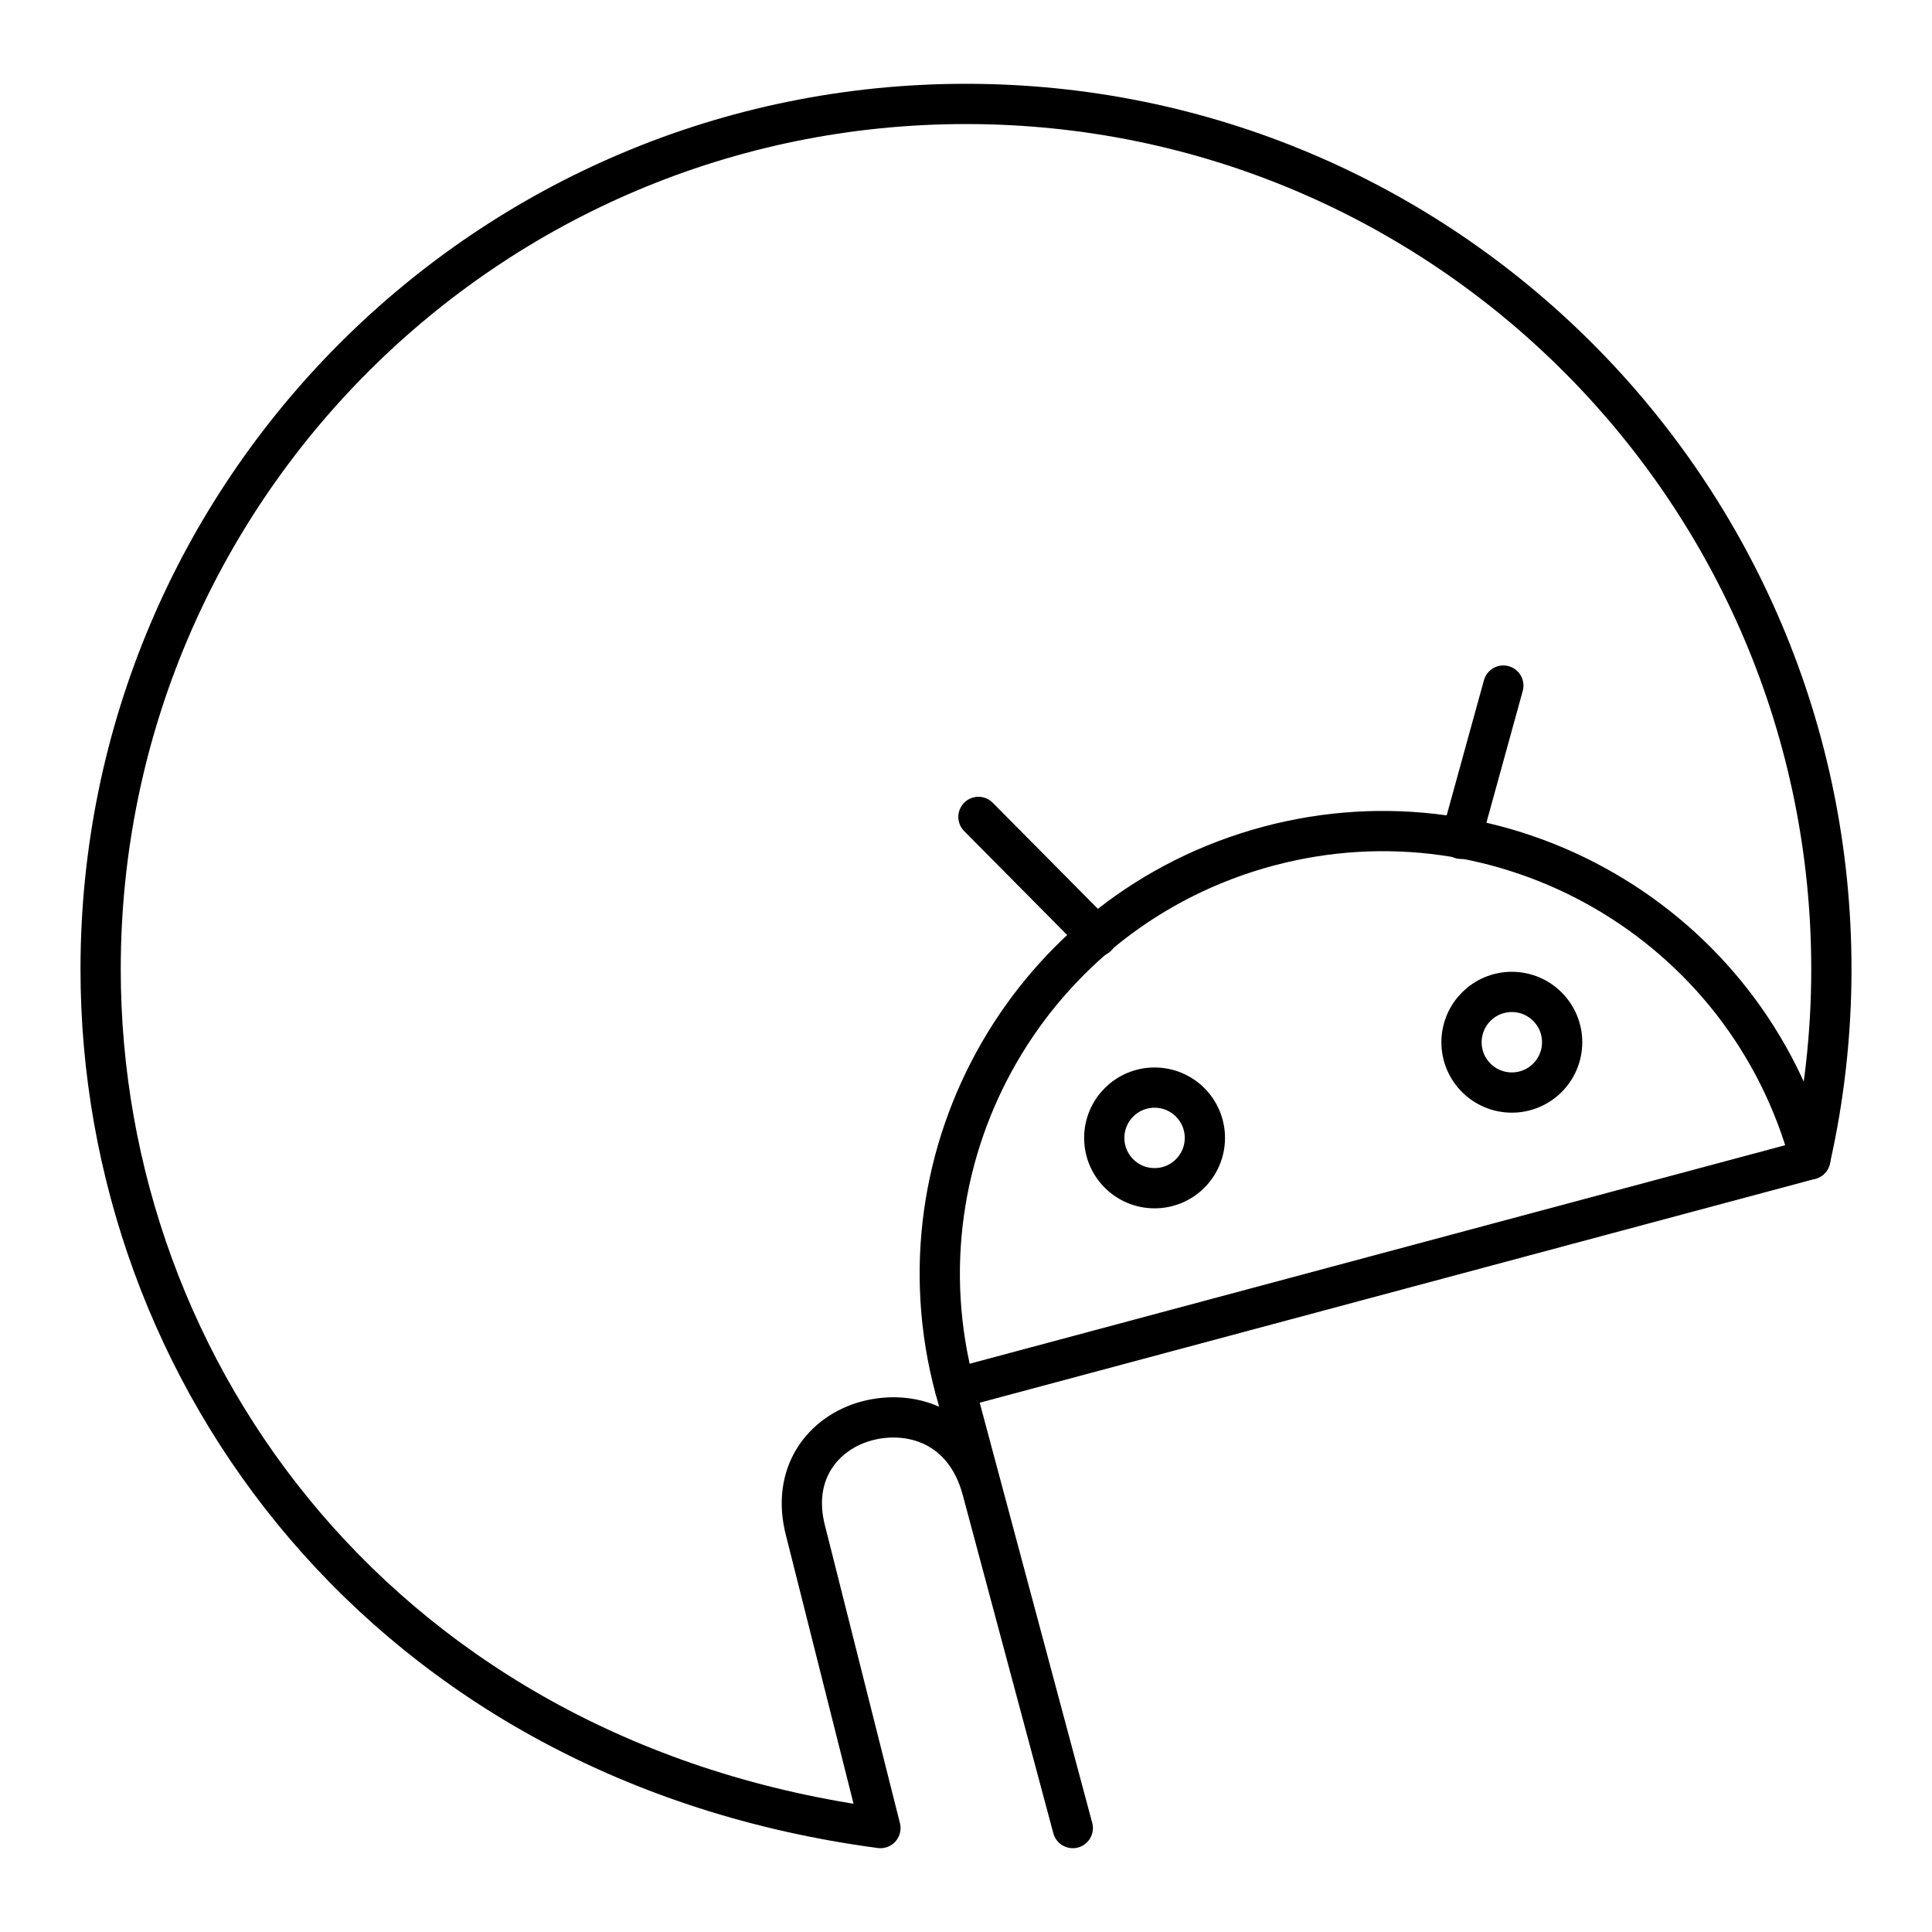 <svg xmlns="http://www.w3.org/2000/svg" xmlns:xlink="http://www.w3.org/1999/xlink" width="48" height="48" viewBox="0 0 48 48"><path fill="none" stroke="currentColor" stroke-linecap="round" stroke-linejoin="round" d="M23.726 34.497c-1.573-5.868 1.91-11.9 7.778-13.472s11.9 1.91 13.472 7.778z"/><path fill="none" stroke="currentColor" stroke-linecap="round" stroke-linejoin="round" d="m23.727 34.491l2.926 10.927l-2.25-8.402c-.437-1.629-1.804-1.999-2.87-1.713s-1.904 1.293-1.514 2.75l1.855 7.365C9.6 43.781 2.5 34.152 2.5 24.082c0-11.874 9.626-21.5 21.5-21.5s21.5 9.626 21.5 21.5c0 1.588-.176 3.172-.525 4.721M36.3 20.841l1.05-3.808m-10.097 6.233l-2.944-2.97"/><circle cx="37.561" cy="25.894" r="1.25" fill="none" stroke="currentColor" stroke-linecap="round" stroke-linejoin="round"/><circle cx="28.685" cy="28.271" r="1.25" fill="none" stroke="currentColor" stroke-linecap="round" stroke-linejoin="round"/></svg>